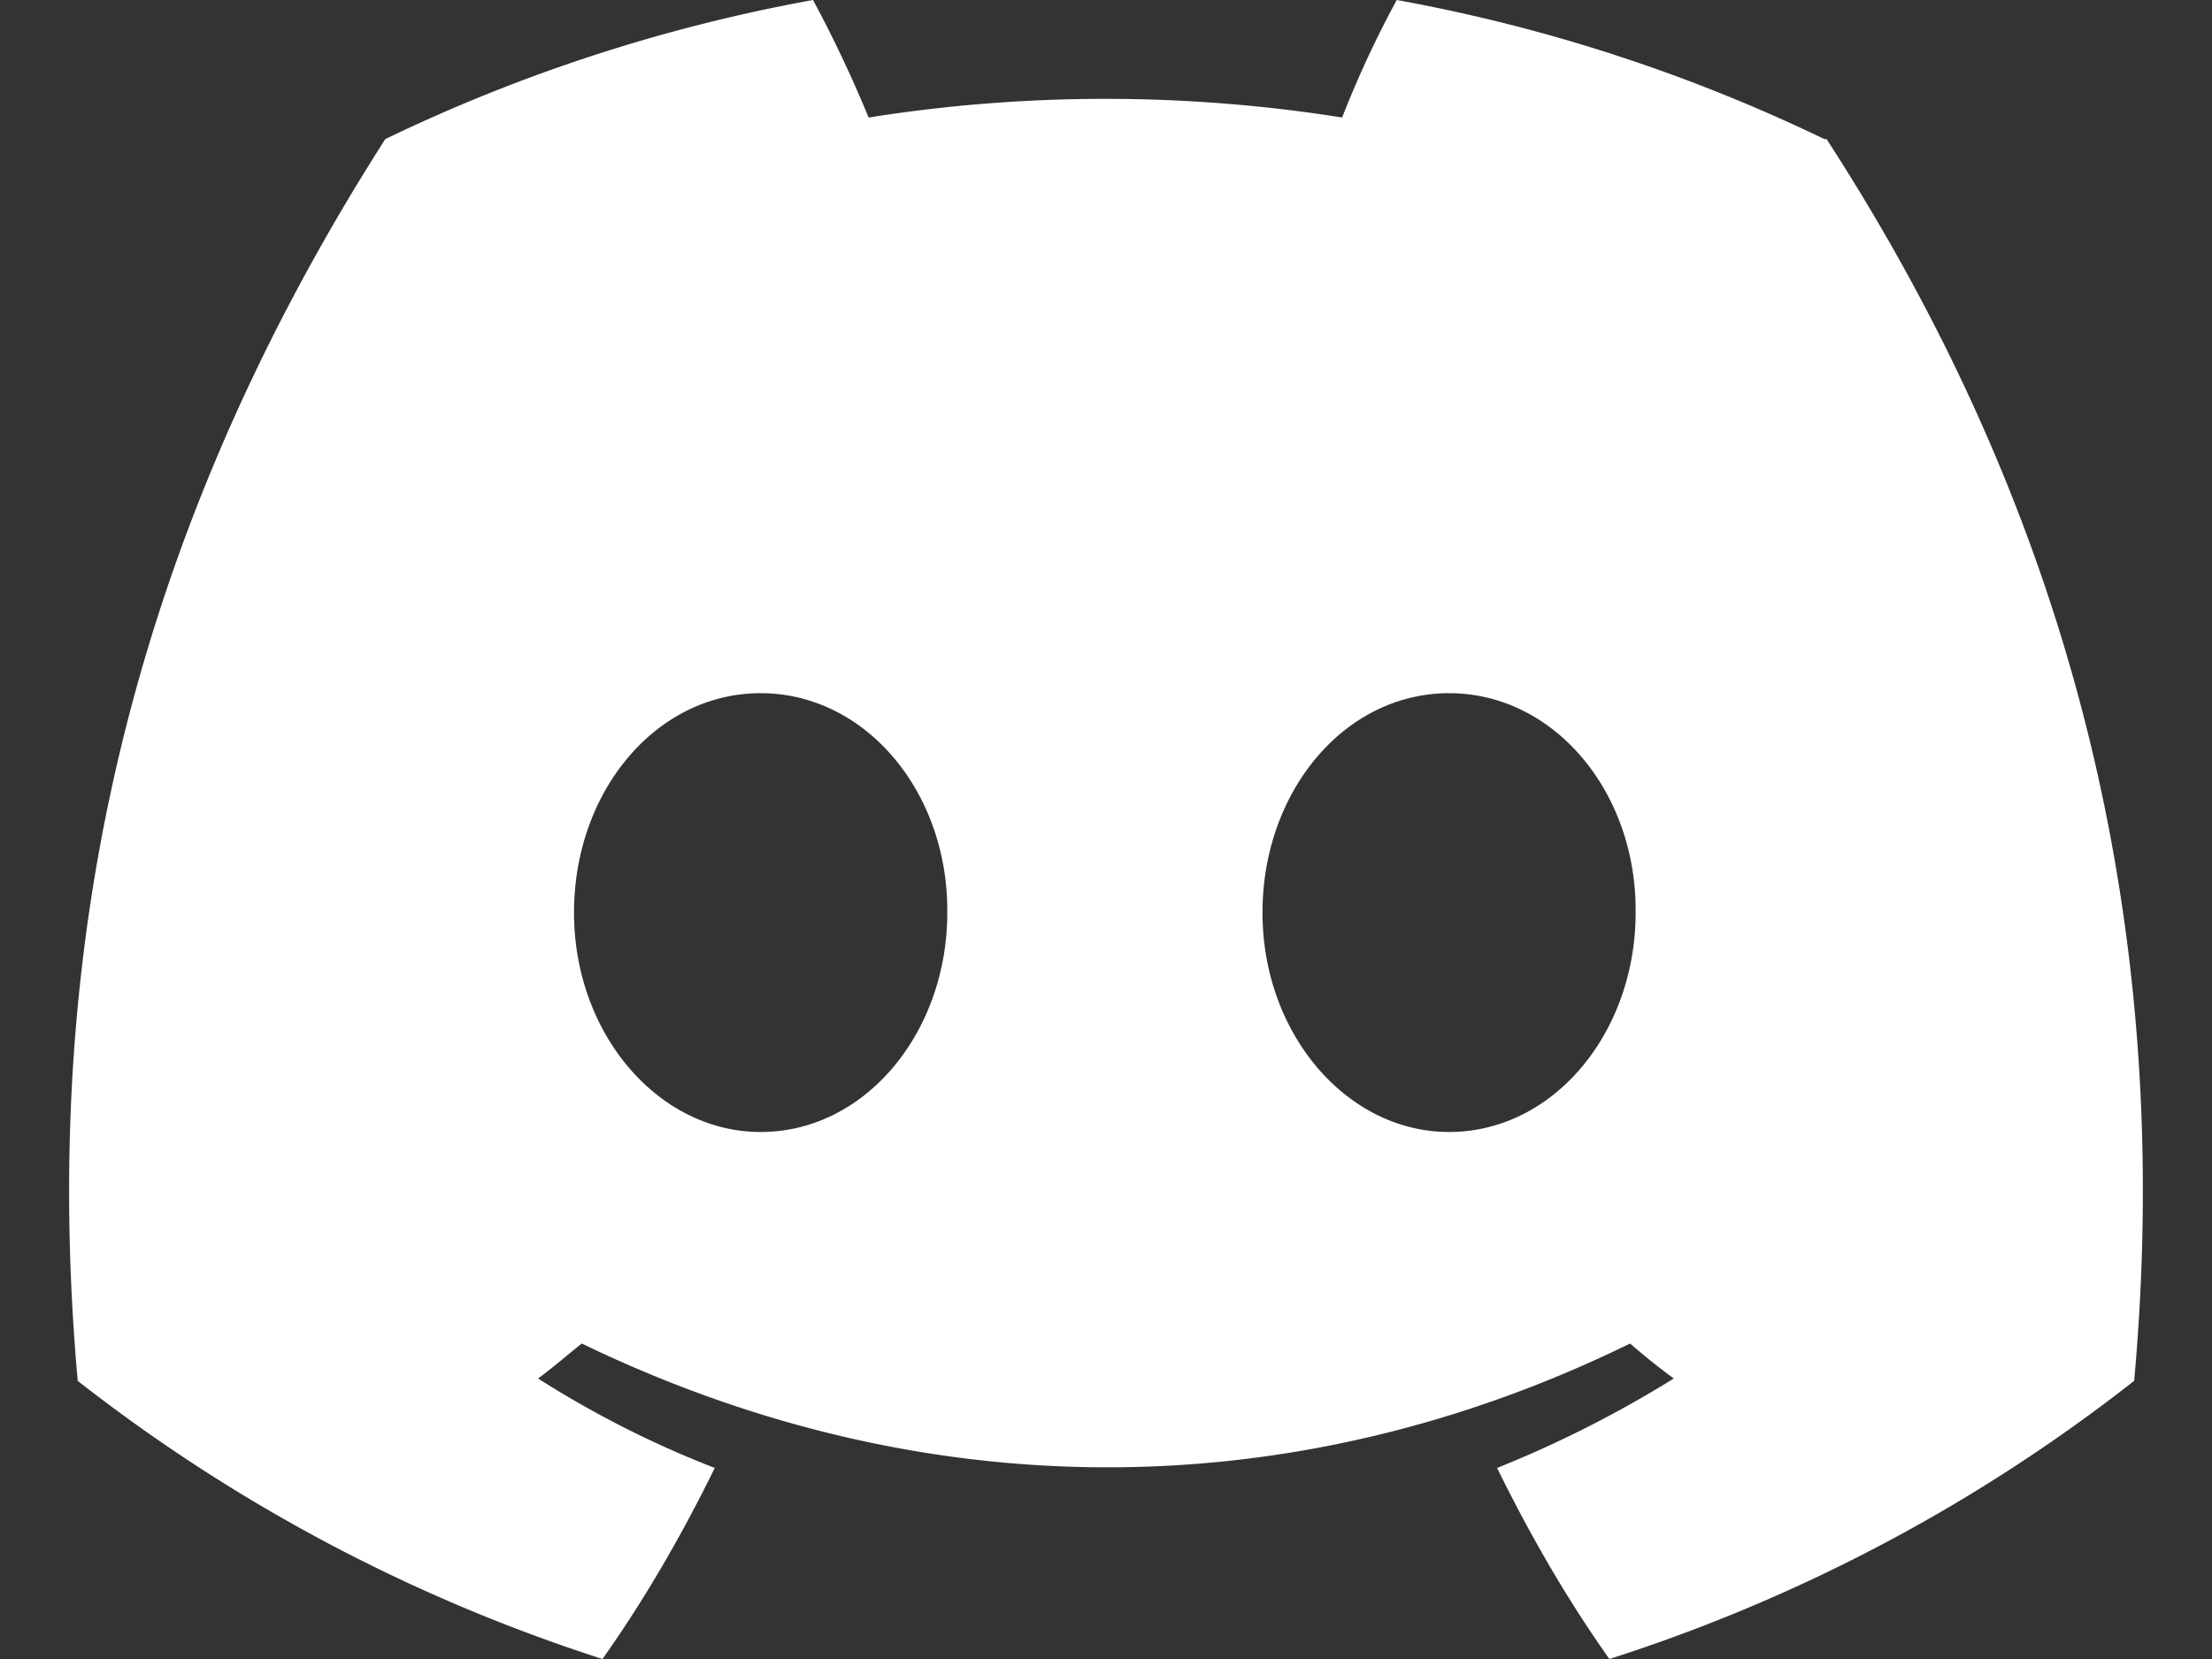 <svg width="16" height="12" fill="none" xmlns="http://www.w3.org/2000/svg"><rect width="100%" height="100%" fill="#333333" stroke="none"/><path d="M13.196 1.006A12.08 12.08 0 0 0 10.103 0a7.53 7.53 0 0 0-.395.85 10.93 10.93 0 0 0-3.425 0A9.263 9.263 0 0 0 5.881 0a12.08 12.08 0 0 0-3.094 1.006C.83 4.066.301 7.051.562 9.988A12.229 12.229 0 0 0 4.358 12c.307-.434.576-.9.812-1.382a7.27 7.27 0 0 1-1.278-.647c.11-.081.213-.171.316-.253 2.47 1.194 5.145 1.194 7.583 0a4.8 4.8 0 0 0 .316.253 8.213 8.213 0 0 1-1.278.647c.236.482.505.948.812 1.382a12.143 12.143 0 0 0 3.796-2.012c.308-3.411-.528-6.364-2.225-8.982h-.016ZM5.502 8.188c-.742 0-1.35-.712-1.35-1.587s.592-1.587 1.35-1.587c.757 0 1.357.712 1.35 1.587 0 .867-.593 1.587-1.35 1.587Zm4.98 0c-.742 0-1.35-.712-1.35-1.587s.592-1.587 1.35-1.587c.757 0 1.357.712 1.349 1.587 0 .867-.592 1.587-1.35 1.587Z" fill="#fff"/></svg>
